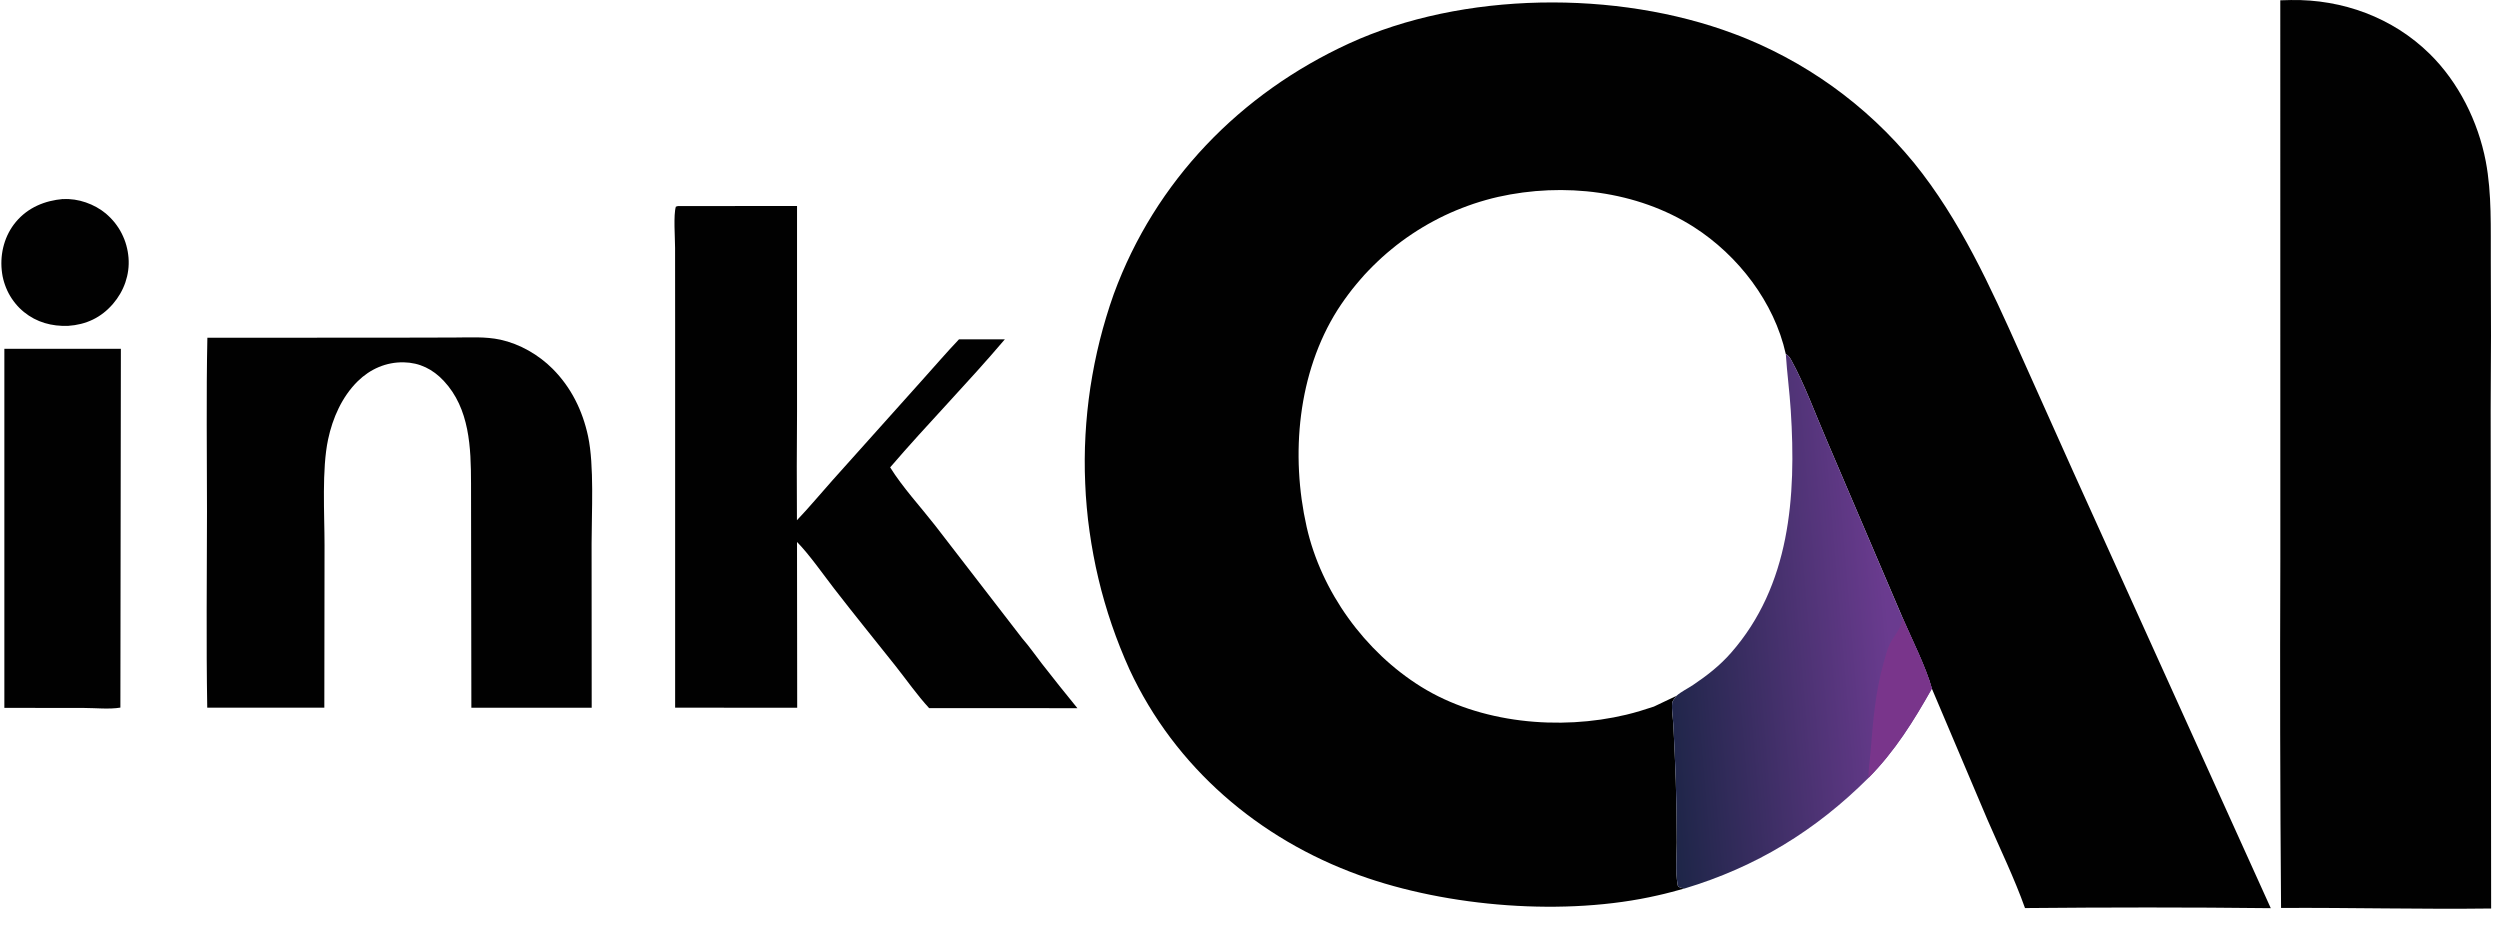 <svg width="97" height="36" viewBox="0 0 97 36" fill="none" xmlns="http://www.w3.org/2000/svg">
<path d="M88.106 35.237C84.929 35.2 81.746 35.204 78.57 35.233C78.156 34.07 77.605 32.94 77.114 31.806L74.956 26.717C74.735 25.901 74.161 24.765 73.811 23.951L70.859 17.041C70.421 16.03 70.026 14.927 69.497 13.965C69.44 13.861 69.393 13.799 69.288 13.735C68.844 11.728 67.439 9.909 65.726 8.812C63.509 7.395 60.665 7.07 58.125 7.64C58.046 7.658 57.967 7.678 57.888 7.697C57.809 7.718 57.731 7.739 57.654 7.76C57.575 7.782 57.497 7.806 57.419 7.829C57.342 7.853 57.264 7.878 57.187 7.903C57.11 7.929 57.033 7.956 56.956 7.984C56.88 8.01 56.804 8.039 56.729 8.069C56.653 8.098 56.577 8.129 56.502 8.16C56.427 8.192 56.352 8.223 56.278 8.256C56.204 8.289 56.13 8.323 56.056 8.358C55.983 8.393 55.91 8.429 55.838 8.465C55.765 8.502 55.693 8.54 55.621 8.579C55.55 8.617 55.478 8.656 55.407 8.696C55.337 8.736 55.267 8.777 55.197 8.819C55.127 8.861 55.058 8.904 54.989 8.947C54.92 8.99 54.853 9.035 54.785 9.08C54.717 9.125 54.65 9.172 54.583 9.218C54.516 9.265 54.451 9.313 54.385 9.361C54.321 9.409 54.255 9.459 54.191 9.508C54.127 9.559 54.063 9.609 54.001 9.661C53.937 9.712 53.874 9.765 53.813 9.818C53.752 9.871 53.691 9.925 53.63 9.979C53.57 10.033 53.51 10.089 53.451 10.146C53.392 10.201 53.333 10.258 53.276 10.315C53.218 10.373 53.161 10.431 53.105 10.489C53.048 10.548 52.993 10.608 52.937 10.667C52.883 10.728 52.829 10.789 52.776 10.851C52.722 10.911 52.669 10.974 52.618 11.037C52.565 11.1 52.514 11.163 52.464 11.226C52.413 11.291 52.364 11.355 52.315 11.421C52.266 11.486 52.219 11.552 52.171 11.618C52.123 11.684 52.077 11.752 52.032 11.818C51.986 11.886 51.941 11.954 51.897 12.023C50.352 14.468 50.068 17.649 50.697 20.44C51.265 22.957 52.955 25.287 55.137 26.645C57.421 28.067 60.516 28.349 63.099 27.731C63.462 27.644 63.816 27.534 64.17 27.416L65.047 26.999C65.001 27.063 64.887 27.197 64.879 27.276C64.854 27.547 64.913 27.875 64.927 28.151C64.965 28.866 64.995 29.582 65.02 30.298C65.046 31.097 65.059 31.897 65.058 32.697C65.056 33.213 65.001 33.81 65.09 34.317C65.104 34.398 65.099 34.393 65.191 34.436C65.216 34.448 65.323 34.47 65.353 34.476C65.013 34.566 64.671 34.665 64.327 34.739C60.761 35.563 56.177 35.199 52.741 33.958C48.847 32.553 45.593 29.777 43.827 25.981C43.764 25.839 43.701 25.697 43.639 25.552C43.579 25.409 43.52 25.266 43.462 25.121C43.405 24.977 43.349 24.831 43.295 24.686C43.241 24.54 43.189 24.392 43.138 24.245C43.088 24.098 43.04 23.951 42.992 23.802C42.945 23.653 42.9 23.505 42.857 23.355C42.814 23.205 42.772 23.055 42.732 22.905C42.693 22.754 42.655 22.603 42.619 22.452C42.582 22.3 42.549 22.149 42.516 21.997C42.484 21.844 42.453 21.692 42.425 21.539C42.396 21.385 42.368 21.233 42.344 21.078C42.318 20.925 42.295 20.771 42.274 20.617C42.252 20.463 42.233 20.308 42.214 20.154C42.197 19.998 42.182 19.844 42.167 19.689C42.153 19.534 42.141 19.379 42.13 19.223C42.12 19.068 42.112 18.912 42.106 18.757C42.099 18.602 42.094 18.446 42.091 18.29C42.088 18.134 42.087 17.979 42.088 17.823C42.089 17.667 42.092 17.511 42.096 17.356C42.102 17.2 42.108 17.045 42.116 16.89C42.124 16.734 42.134 16.579 42.147 16.423C42.159 16.268 42.173 16.113 42.189 15.958C42.205 15.803 42.223 15.648 42.242 15.494C42.261 15.339 42.283 15.185 42.306 15.031C42.329 14.877 42.354 14.723 42.382 14.57C42.408 14.417 42.437 14.264 42.468 14.111C42.498 13.959 42.53 13.806 42.565 13.655C42.599 13.503 42.635 13.351 42.673 13.2C42.711 13.05 42.751 12.898 42.792 12.749C42.834 12.599 42.877 12.449 42.922 12.3C42.967 12.151 43.013 12.003 43.062 11.854C43.11 11.707 43.161 11.56 43.213 11.413C44.821 7.019 48.125 3.626 52.338 1.689C56.751 -0.339 62.734 -0.394 67.269 1.308C67.439 1.37 67.608 1.437 67.775 1.506C67.943 1.575 68.109 1.647 68.274 1.721C68.439 1.796 68.603 1.874 68.766 1.954C68.928 2.033 69.09 2.117 69.25 2.202C69.41 2.287 69.568 2.375 69.726 2.466C69.883 2.556 70.039 2.649 70.192 2.745C70.346 2.84 70.499 2.939 70.65 3.04C70.8 3.14 70.949 3.244 71.097 3.349C71.244 3.455 71.39 3.563 71.533 3.673C71.678 3.784 71.819 3.897 71.96 4.012C72.1 4.127 72.239 4.245 72.375 4.364C72.511 4.484 72.646 4.606 72.778 4.73C72.91 4.854 73.04 4.981 73.169 5.109C73.297 5.237 73.423 5.368 73.547 5.501C73.671 5.633 73.793 5.768 73.912 5.905C74.032 6.041 74.149 6.18 74.264 6.32C76.047 8.521 77.231 11.131 78.379 13.702L80.453 18.328L88.106 35.237Z" fill="#010101"/>
<path d="M74.957 26.717C74.246 27.978 73.523 29.143 72.499 30.18C70.441 32.231 68.139 33.639 65.354 34.476C65.324 34.47 65.217 34.448 65.192 34.436C65.1 34.393 65.105 34.398 65.091 34.317C65.001 33.81 65.057 33.213 65.059 32.697C65.06 31.897 65.046 31.097 65.021 30.298C64.996 29.582 64.966 28.866 64.927 28.151C64.914 27.875 64.855 27.547 64.88 27.276C64.888 27.197 65.002 27.063 65.047 26.999C65.217 26.843 65.498 26.707 65.692 26.576C66.235 26.211 66.725 25.829 67.159 25.336C69.46 22.717 69.696 19.264 69.482 15.932C69.436 15.198 69.336 14.469 69.289 13.735C69.394 13.799 69.441 13.861 69.498 13.965C70.027 14.927 70.422 16.03 70.86 17.041L73.811 23.951C74.162 24.765 74.736 25.901 74.957 26.717Z" fill="url(#paint0_linear_21_33)"/>
<path d="M74.957 26.717C74.246 27.978 73.523 29.143 72.499 30.18C72.491 29.843 72.556 29.48 72.581 29.141C72.674 27.957 72.767 26.83 73.094 25.681C73.159 25.452 73.219 25.207 73.323 24.991C73.483 24.659 73.822 24.334 73.812 23.951C74.162 24.765 74.736 25.901 74.957 26.717Z" fill="#79358B"/>
<path d="M88.474 0.012C88.612 0.006 88.749 0.002 88.886 0.001C90.882 -0.032 92.836 0.677 94.272 2.09C95.392 3.19 96.151 4.716 96.447 6.256C96.689 7.527 96.635 8.866 96.643 10.155C96.655 12.073 96.653 13.992 96.638 15.909L96.656 35.25C93.942 35.285 91.221 35.213 88.505 35.228C88.469 30.714 88.46 26.199 88.477 21.685L88.475 0.013L88.474 0.012Z" fill="#010101"/>
<path d="M26.299 7.996L30.925 7.992V15.985C30.913 17.385 30.912 18.785 30.921 20.185C31.397 19.688 31.84 19.151 32.299 18.637L35.784 14.746C36.259 14.22 36.719 13.68 37.208 13.167H38.987C37.55 14.861 35.985 16.448 34.538 18.134C35.03 18.922 35.706 19.649 36.278 20.382L39.665 24.772C39.934 25.078 40.174 25.428 40.425 25.75C40.877 26.332 41.338 26.907 41.803 27.477L36.051 27.476C35.581 26.966 35.165 26.366 34.733 25.822C33.946 24.831 33.143 23.845 32.369 22.843C31.94 22.288 31.4 21.512 30.924 21.028L30.931 27.46L26.195 27.458V12.512L26.193 9.621C26.193 9.234 26.125 8.338 26.223 8.019L26.3 7.996H26.299Z" fill="#010101"/>
<path d="M8.045 13.105L15.524 13.101L17.62 13.096C18.213 13.095 18.835 13.054 19.417 13.18C20.171 13.345 20.899 13.765 21.443 14.311C22.163 15.034 22.604 15.932 22.817 16.927C23.06 18.063 22.954 19.874 22.954 21.087L22.958 27.46H18.289L18.276 18.763C18.274 17.37 18.226 15.852 17.215 14.775C16.791 14.324 16.285 14.071 15.665 14.058C14.983 14.045 14.363 14.317 13.879 14.793C13.269 15.394 12.906 16.219 12.73 17.048C12.483 18.21 12.591 19.934 12.592 21.152L12.584 27.458H8.041C7.998 24.92 8.029 22.375 8.031 19.837C8.032 17.595 7.999 15.345 8.046 13.104L8.045 13.105Z" fill="#010101"/>
<path d="M0.168 13.534H4.69L4.671 27.455C4.244 27.527 3.712 27.47 3.277 27.469L0.169 27.465V13.533L0.168 13.534Z" fill="#010101"/>
<path d="M2.45 7.726C3.03 7.69 3.664 7.916 4.108 8.286C4.14 8.313 4.171 8.34 4.2 8.369C4.231 8.396 4.26 8.425 4.289 8.455C4.317 8.485 4.345 8.515 4.373 8.546C4.4 8.576 4.427 8.608 4.453 8.64C4.478 8.672 4.503 8.705 4.527 8.739C4.551 8.773 4.575 8.807 4.597 8.841C4.62 8.876 4.641 8.911 4.662 8.947C4.682 8.983 4.702 9.019 4.721 9.056C4.74 9.093 4.758 9.13 4.774 9.168C4.792 9.207 4.807 9.245 4.823 9.283C4.838 9.321 4.851 9.36 4.865 9.399C4.878 9.438 4.89 9.477 4.901 9.517C4.912 9.558 4.922 9.598 4.931 9.638C4.941 9.678 4.949 9.719 4.956 9.759C4.963 9.801 4.969 9.841 4.974 9.882C4.98 9.923 4.984 9.964 4.987 10.005C5.038 10.657 4.81 11.294 4.387 11.786C3.924 12.326 3.342 12.597 2.64 12.644C2.009 12.665 1.423 12.508 0.927 12.105C0.896 12.081 0.867 12.055 0.838 12.028C0.809 12.002 0.78 11.975 0.752 11.947C0.725 11.919 0.698 11.89 0.671 11.861C0.645 11.833 0.619 11.803 0.595 11.772C0.57 11.742 0.545 11.71 0.523 11.679C0.499 11.647 0.477 11.616 0.455 11.582C0.434 11.55 0.412 11.517 0.393 11.483C0.372 11.449 0.354 11.415 0.335 11.38C0.317 11.345 0.299 11.31 0.283 11.275C0.266 11.24 0.25 11.204 0.236 11.167C0.221 11.13 0.207 11.094 0.194 11.056C0.18 11.019 0.168 10.982 0.157 10.944C0.145 10.906 0.135 10.869 0.126 10.831C0.117 10.793 0.109 10.755 0.1 10.716C0.093 10.678 0.086 10.639 0.081 10.599C0.076 10.56 0.071 10.521 0.067 10.482C-0 9.814 0.183 9.127 0.617 8.609C1.086 8.05 1.739 7.783 2.45 7.721V7.726Z" fill="#010101"/>
<defs>
<linearGradient id="paint0_linear_21_33" x1="64.193" y1="24.37" x2="73.219" y2="23.613" gradientUnits="userSpaceOnUse">
<stop stop-color="#1D2547"/>
<stop offset="1" stop-color="#6A3B8F"/>
</linearGradient>
</defs>
</svg>
